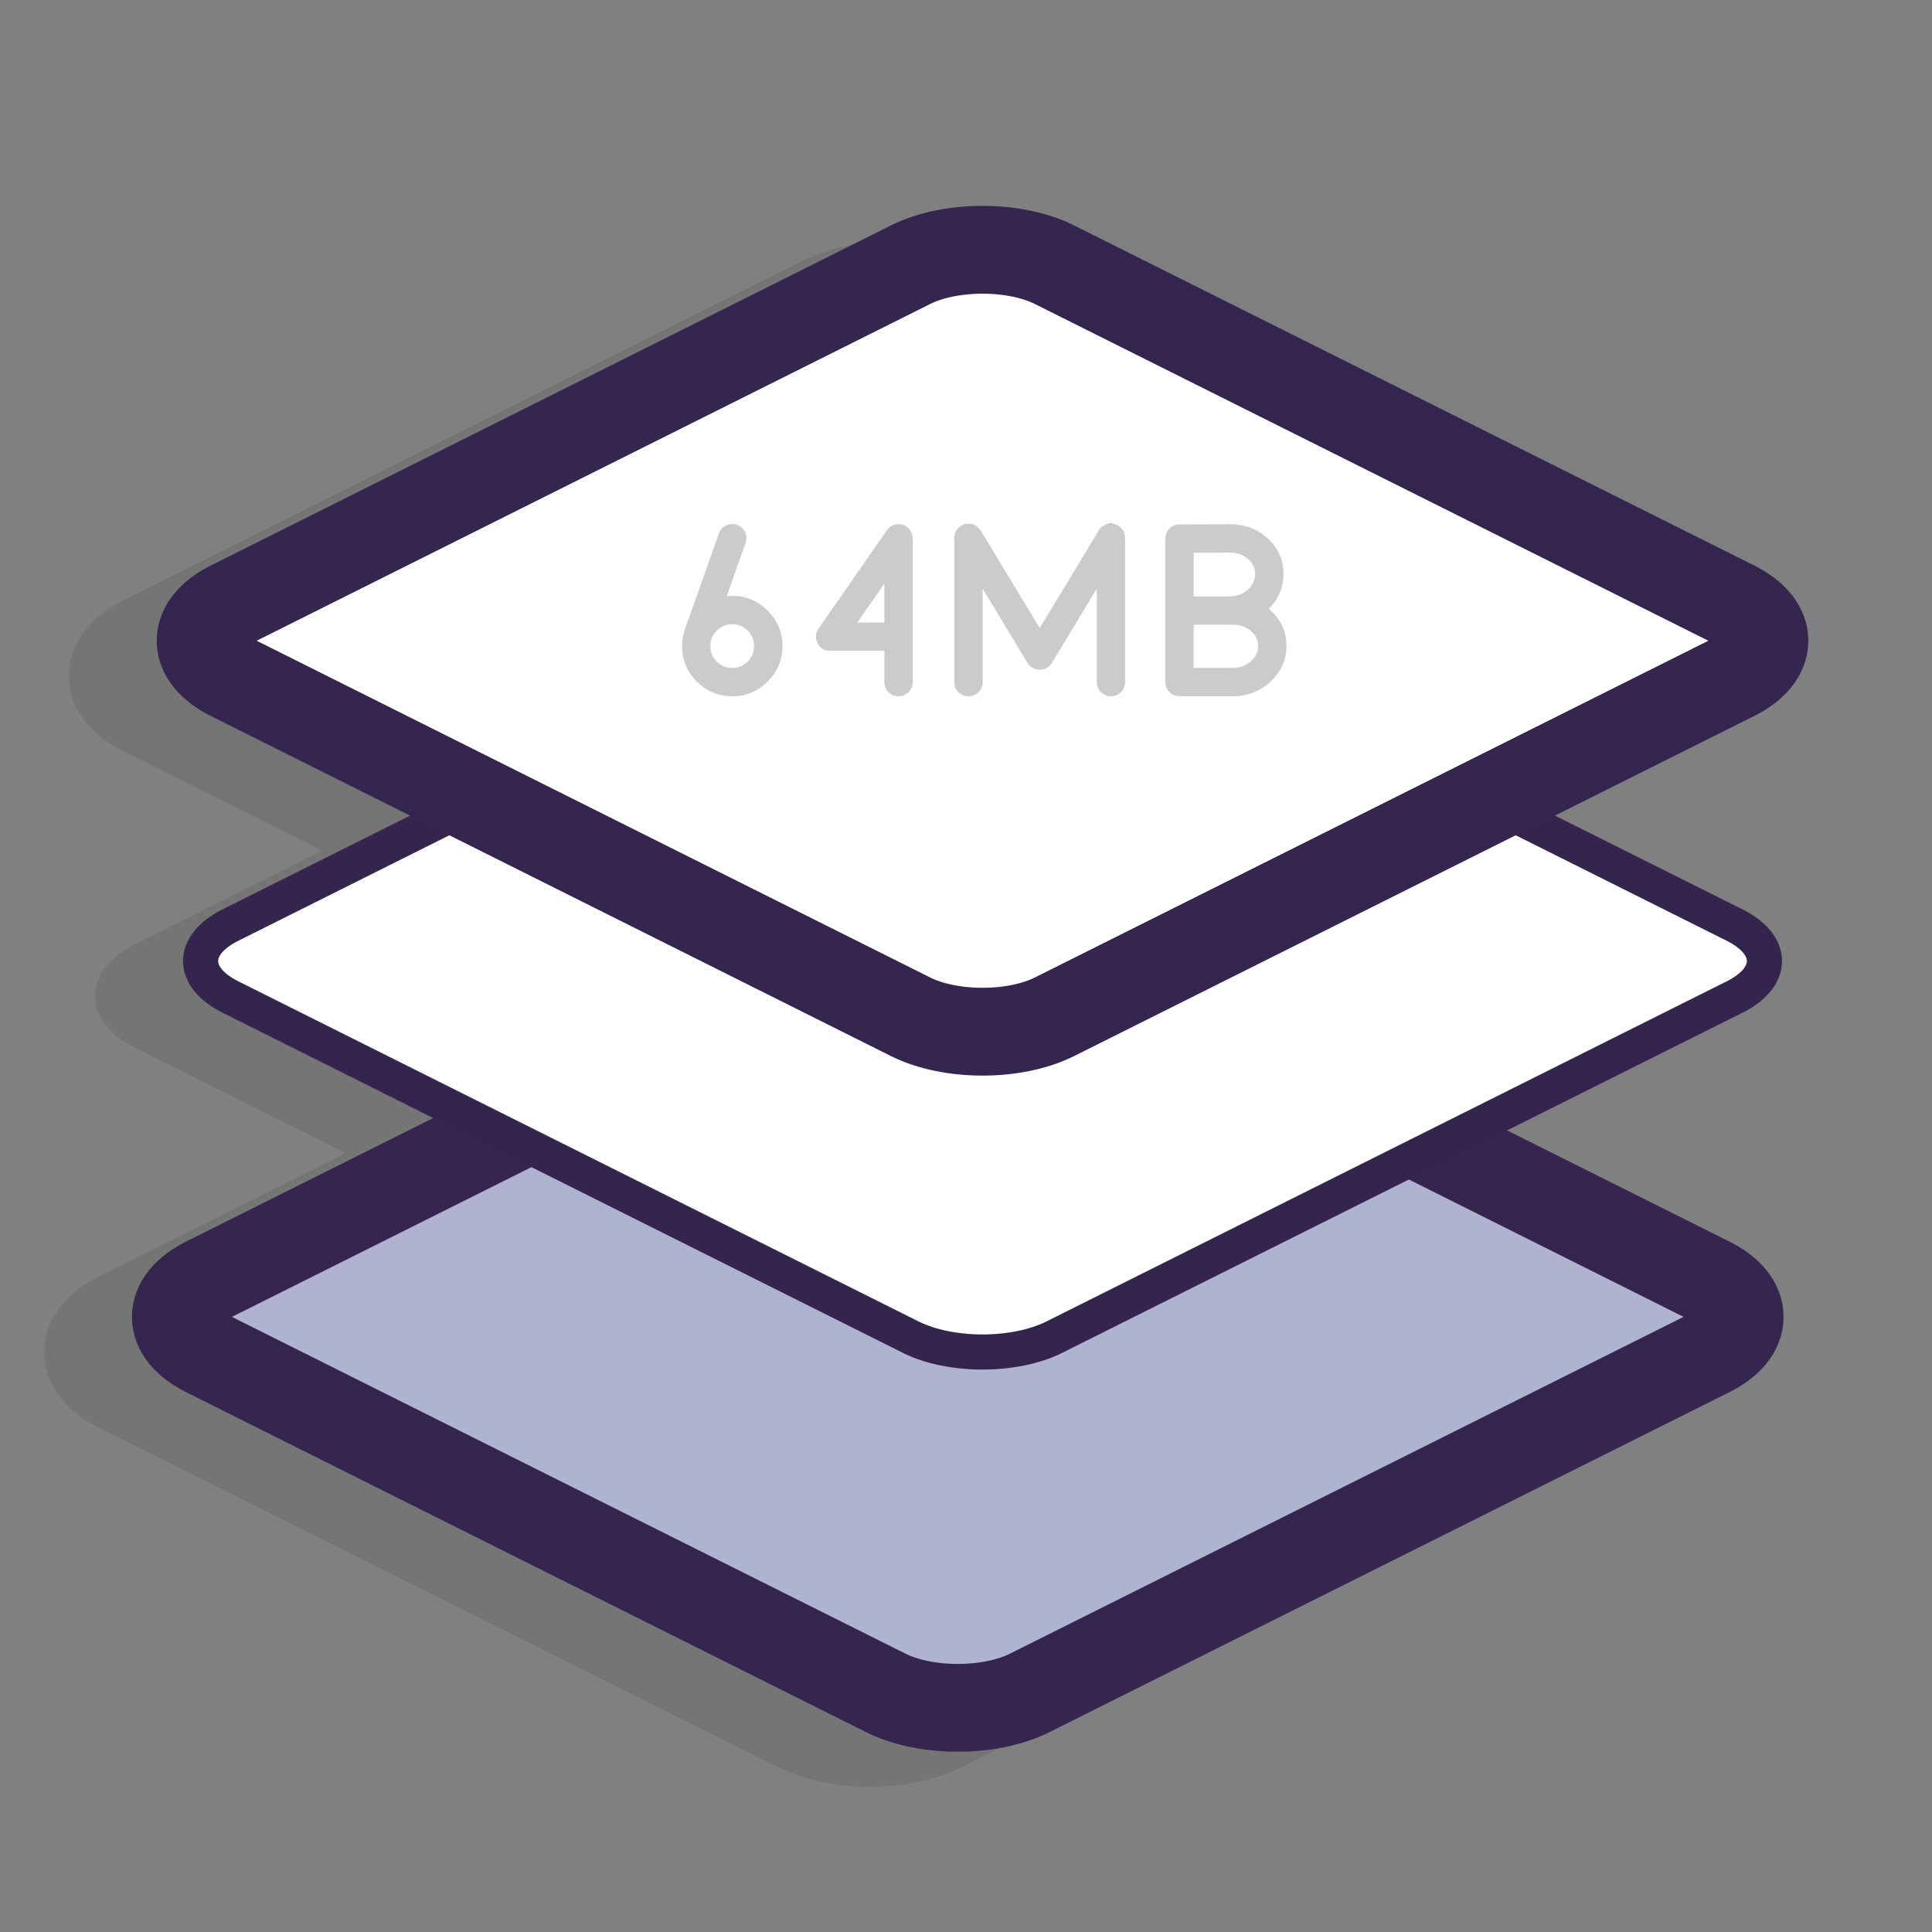 <?xml version="1.0" encoding="utf-8"?>
<!-- Generator: Adobe Illustrator 17.0.0, SVG Export Plug-In . SVG Version: 6.00 Build 0)  -->
<!DOCTYPE svg PUBLIC "-//W3C//DTD SVG 1.1//EN" "http://www.w3.org/Graphics/SVG/1.1/DTD/svg11.dtd">
<svg version="1.1" id="图层_1" xmlns="http://www.w3.org/2000/svg" xmlns:xlink="http://www.w3.org/1999/xlink" x="0px" y="0px"
	 width="110px" height="110px" viewBox="-21.806 -24.806 110 110" enable-background="new -21.806 -24.806 110 110"
	 xml:space="preserve">
<rect x="-21.806" y="-24.806" width="110" height="110" fill="#808080" stroke="none"/>
<g>
	<g opacity="0.1">
		<path fill="#231815" stroke="#231815" stroke-width="5" stroke-miterlimit="10" d="M70.548,50.125c2.26,1.13,2.26,2.962,0,4.092
			L31.816,73.583c-2.26,1.13-5.924,1.13-8.184,0l-38.732-19.366c-2.26-1.13-2.26-2.962,0-4.092l38.732-19.366
			c2.26-1.13,5.924-1.13,8.184,0L70.548,50.125z"/>
		<path fill="#231815" stroke="#231815" stroke-width="2" stroke-miterlimit="10" d="M71.958,29.866c2.26,1.13,2.26,2.962,0,4.092
			L33.226,53.324c-2.26,1.13-5.924,1.13-8.184,0L-13.69,33.958c-2.26-1.13-2.26-2.962,0-4.092L25.042,10.5
			c2.26-1.13,5.924-1.13,8.184,0L71.958,29.866z"/>
		<path fill="#231815" stroke="#231815" stroke-width="5" stroke-miterlimit="10" d="M71.958,11.629c2.26,1.13,2.26,2.962,0,4.092
			L33.226,35.087c-2.26,1.13-5.924,1.13-8.184,0L-13.69,15.721c-2.26-1.13-2.26-2.962,0-4.092L25.042-7.737
			c2.26-1.13,5.924-1.13,8.184,0L71.958,11.629z"/>
	</g>
	<g>
		<g>
			<path fill="#B0B3D0" stroke="#352650" stroke-width="5" stroke-miterlimit="10" d="M75.548,48.125c2.26,1.13,2.26,2.962,0,4.092
				L36.816,71.583c-2.26,1.13-5.924,1.13-8.184,0l-38.732-19.366c-2.26-1.13-2.26-2.962,0-4.092l38.732-19.366
				c2.26-1.13,5.924-1.13,8.184,0L75.548,48.125z"/>
			<path fill="#FFFFFF" stroke="#33254E" stroke-width="2" stroke-miterlimit="10" d="M76.958,27.866c2.26,1.13,2.26,2.962,0,4.092
				L38.226,51.324c-2.26,1.13-5.924,1.13-8.184,0L-8.69,31.958c-2.26-1.13-2.26-2.962,0-4.092L30.042,8.5
				c2.26-1.13,5.924-1.13,8.184,0L76.958,27.866z"/>
			<path fill="#FFFFFF" stroke="#352650" stroke-width="5" stroke-miterlimit="10" d="M76.958,9.629c2.26,1.13,2.26,2.962,0,4.092
				L38.226,33.087c-2.26,1.13-5.924,1.13-8.184,0L-8.69,13.721c-2.26-1.13-2.26-2.962,0-4.092L30.042-9.737
				c2.26-1.13,5.924-1.13,8.184,0L76.958,9.629z"/>
		</g>
	</g>
</g>
<g>
	<rect x="-17.616" y="2.935" fill="none" width="103.5" height="33"/>
	<path fill="#CBCBCB" d="M19.885,9.121c0.788,0,1.46,0.28,2.017,0.841c0.561,0.556,0.841,1.229,0.841,2.017s-0.28,1.461-0.841,2.017
		c-0.557,0.561-1.229,0.841-2.017,0.841c-0.789,0-1.461-0.28-2.017-0.841c-0.561-0.556-0.841-1.229-0.841-2.017
		c0-0.314,0.05-0.62,0.15-0.916c0.004-0.014,0.007-0.019,0.007-0.014l0.007-0.027c0.009-0.019,0.014-0.029,0.014-0.034l1.921-5.421
		c0.072-0.21,0.209-0.362,0.41-0.458c0.2-0.096,0.405-0.107,0.615-0.034c0.209,0.073,0.362,0.21,0.458,0.41s0.106,0.408,0.034,0.622
		L19.57,9.142C19.675,9.128,19.779,9.121,19.885,9.121z M19.885,13.223c0.342,0,0.636-0.121,0.882-0.362
		c0.241-0.246,0.362-0.54,0.362-0.882s-0.121-0.636-0.362-0.882c-0.246-0.241-0.54-0.362-0.882-0.362s-0.636,0.121-0.882,0.362
		c-0.242,0.246-0.362,0.54-0.362,0.882s0.12,0.636,0.362,0.882C19.249,13.102,19.543,13.223,19.885,13.223z"/>
	<path fill="#CBCBCB" d="M28.546,12.252h-3.083c-0.324,0-0.561-0.144-0.711-0.431c-0.15-0.292-0.135-0.569,0.048-0.834l3.89-5.605
		c0.104-0.142,0.239-0.241,0.403-0.301c0.168-0.055,0.337-0.057,0.506-0.007c0.168,0.055,0.303,0.152,0.403,0.294
		c0.104,0.142,0.157,0.301,0.157,0.479v8.183c0,0.224-0.078,0.412-0.232,0.567c-0.16,0.159-0.352,0.239-0.574,0.239
		c-0.219,0-0.408-0.08-0.567-0.239c-0.16-0.155-0.239-0.344-0.239-0.567V12.252z M28.546,10.639V8.417l-1.538,2.222H28.546z"/>
	<path fill="#CBCBCB" d="M41.664,5.033c0.173,0.05,0.314,0.148,0.424,0.294c0.109,0.142,0.164,0.303,0.164,0.485v8.217
		c0,0.224-0.078,0.412-0.232,0.567c-0.16,0.159-0.352,0.239-0.574,0.239c-0.224,0-0.415-0.08-0.574-0.239
		c-0.155-0.155-0.232-0.344-0.232-0.567V8.711l-2.55,4.211v0.007l-0.007,0.007l-0.007,0.007l-0.007,0.007
		c-0.014,0.022-0.023,0.039-0.027,0.048l-0.021,0.027c-0.019,0.019-0.03,0.029-0.034,0.034c-0.005,0.005-0.014,0.014-0.027,0.027
		s-0.023,0.022-0.027,0.027c-0.01,0.009-0.023,0.021-0.041,0.034l-0.021,0.021c-0.014,0.009-0.03,0.019-0.048,0.027
		c0,0.005-0.003,0.007-0.007,0.007l-0.007,0.007h-0.007c-0.01,0.009-0.025,0.019-0.048,0.027c-0.019,0.009-0.025,0.014-0.021,0.014
		c-0.005,0-0.019,0.005-0.041,0.014c-0.105,0.046-0.215,0.066-0.328,0.062h-0.014c0.009,0,0-0.002-0.027-0.007
		c-0.06-0.005-0.119-0.016-0.178-0.034c-0.023-0.005-0.032-0.007-0.027-0.007c0.009,0.005,0,0.002-0.027-0.007
		c-0.023-0.009-0.039-0.016-0.048-0.021c0.004,0,0-0.005-0.014-0.014c-0.023-0.009-0.041-0.019-0.055-0.027h-0.007l-0.007-0.007
		l-0.007-0.007c-0.019-0.009-0.034-0.021-0.048-0.034c0,0.005-0.007,0-0.021-0.014c-0.019-0.014-0.032-0.025-0.041-0.034
		c-0.005-0.005-0.014-0.014-0.027-0.027s-0.023-0.022-0.027-0.027c-0.005-0.009-0.017-0.021-0.034-0.034
		c-0.01-0.014-0.014-0.022-0.014-0.027c-0.01-0.009-0.021-0.025-0.034-0.048l-0.007-0.007c0-0.005-0.003-0.007-0.007-0.007v-0.007
		c0-0.005-0.003-0.007-0.007-0.007l-2.543-4.211v5.318c0,0.224-0.08,0.412-0.239,0.567c-0.16,0.159-0.352,0.239-0.574,0.239
		c-0.224,0-0.413-0.08-0.567-0.239c-0.16-0.155-0.239-0.344-0.239-0.567V5.813c0-0.183,0.055-0.344,0.164-0.485
		c0.109-0.146,0.253-0.244,0.431-0.294c0.173-0.046,0.344-0.036,0.513,0.027c0.168,0.068,0.301,0.18,0.396,0.335l3.363,5.558
		l3.363-5.558c0.091-0.155,0.221-0.267,0.39-0.335c0.168-0.063,0.253-0.096,0.253-0.096S41.487,4.987,41.664,5.033z"/>
	<path fill="#CBCBCB" d="M45.349,14.836c-0.224,0-0.413-0.08-0.567-0.239c-0.16-0.155-0.239-0.344-0.239-0.567V5.861
		c0-0.219,0.077-0.408,0.232-0.567c0.159-0.155,0.349-0.234,0.567-0.239l2.871-0.014c0.856,0,1.581,0.273,2.174,0.82
		c0.588,0.547,0.882,1.217,0.882,2.01c0,0.766-0.28,1.429-0.841,1.989c0.674,0.556,1.012,1.26,1.012,2.112
		c0,0.788-0.301,1.463-0.902,2.023c-0.598,0.561-1.317,0.841-2.16,0.841H45.349z M46.155,9.149h2.064
		c0.387,0,0.725-0.125,1.012-0.376c0.282-0.255,0.424-0.556,0.424-0.902c0-0.342-0.14-0.629-0.417-0.861
		C48.96,6.772,48.62,6.654,48.22,6.654l-2.064,0.014V9.149z M46.155,13.223h2.222c0.4,0,0.742-0.123,1.025-0.369
		c0.282-0.241,0.424-0.535,0.424-0.882c0-0.337-0.14-0.622-0.417-0.854c-0.278-0.237-0.618-0.355-1.019-0.355
		c-0.023,0-0.044,0-0.062,0c-0.037,0-0.073,0-0.109,0h-2.064V13.223z"/>
</g>
</svg>
